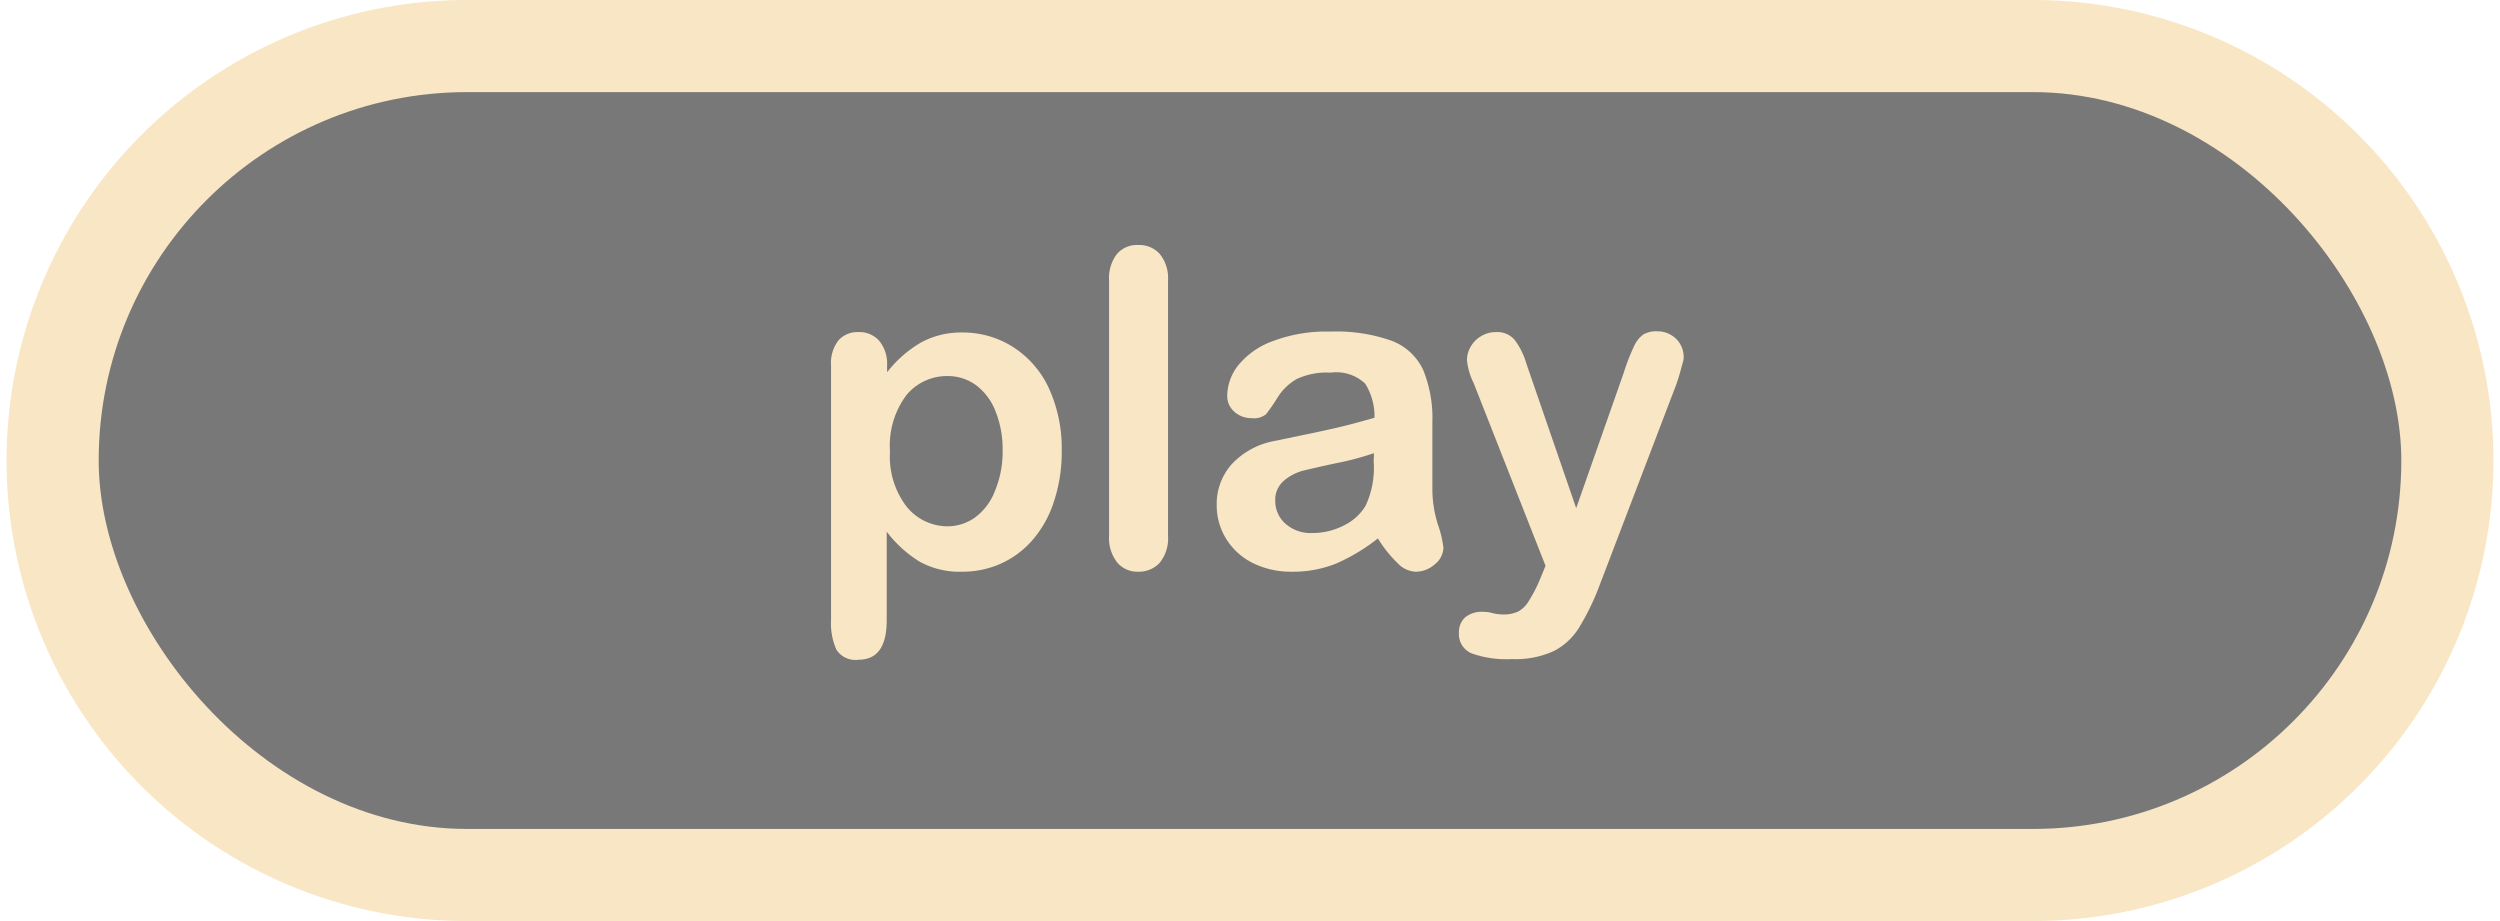 <svg xmlns="http://www.w3.org/2000/svg" width="190" height="70" viewBox="0 0 190 70"><g id="Layer_4" data-name="Layer 4"><path d="M35.5,70a35,35,0,0,1,0-70h119a35,35,0,0,1,0,70Z" style="fill:#f9e6c5"/><rect x="7.5" y="7" width="175" height="56" rx="28" style="fill:#787878"/><path d="M67.42,27.75v.54A9,9,0,0,1,70.05,26a6.37,6.37,0,0,1,3.08-.73,7.08,7.08,0,0,1,3.81,1.07,7.41,7.41,0,0,1,2.75,3.11,11,11,0,0,1,1,4.86,11.83,11.83,0,0,1-.59,3.8,8.35,8.35,0,0,1-1.6,2.9,7,7,0,0,1-2.4,1.81,7.11,7.11,0,0,1-3,.63,6.27,6.27,0,0,1-3.22-.77,9.31,9.31,0,0,1-2.49-2.27v6.73c0,2-.71,3-2.15,3a1.71,1.71,0,0,1-1.67-.76,4.85,4.85,0,0,1-.41-2.22V27.78a2.83,2.83,0,0,1,.56-1.91,1.93,1.93,0,0,1,1.52-.63,2,2,0,0,1,1.56.64A2.72,2.72,0,0,1,67.42,27.75Zm8.78,6.51a7.72,7.72,0,0,0-.54-3,4.5,4.5,0,0,0-1.5-2A3.62,3.62,0,0,0,72,28.58,4,4,0,0,0,68.91,30a6.38,6.38,0,0,0-1.27,4.3A6.25,6.25,0,0,0,68.9,38.5,4,4,0,0,0,72,40a3.6,3.6,0,0,0,2.07-.65,4.45,4.45,0,0,0,1.53-2A7.74,7.74,0,0,0,76.2,34.26Z" style="fill:#f9e6c5"/><path d="M84.29,40.72V21.3a3,3,0,0,1,.6-2,2,2,0,0,1,1.61-.68,2.09,2.09,0,0,1,1.64.68,2.9,2.9,0,0,1,.63,2V40.72a2.94,2.94,0,0,1-.63,2.05,2.15,2.15,0,0,1-1.64.68,2,2,0,0,1-1.6-.71A3,3,0,0,1,84.29,40.72Z" style="fill:#f9e6c5"/><path d="M104.72,40.92a14.34,14.34,0,0,1-3.15,1.9,8.77,8.77,0,0,1-3.4.63,6.51,6.51,0,0,1-3-.68,5,5,0,0,1-2-1.85,4.8,4.8,0,0,1-.7-2.53,4.54,4.54,0,0,1,1.16-3.13,5.88,5.88,0,0,1,3.2-1.74l2.12-.44c1.12-.23,2.09-.44,2.89-.63s1.68-.43,2.62-.7a4.64,4.64,0,0,0-.71-2.6,3.21,3.21,0,0,0-2.62-.83,5.43,5.43,0,0,0-2.57.48,4.14,4.14,0,0,0-1.47,1.42,14,14,0,0,1-.87,1.26,1.46,1.46,0,0,1-1.1.3,1.92,1.92,0,0,1-1.3-.48,1.57,1.57,0,0,1-.55-1.24,3.8,3.8,0,0,1,.84-2.3,6,6,0,0,1,2.61-1.83,11.55,11.55,0,0,1,4.41-.73,12.54,12.54,0,0,1,4.64.7,4.34,4.34,0,0,1,2.39,2.21,9.7,9.7,0,0,1,.7,4c0,1,0,1.94,0,2.67s0,1.55,0,2.45a9,9,0,0,0,.42,2.63,8.3,8.3,0,0,1,.42,1.77,1.65,1.65,0,0,1-.65,1.25,2.16,2.16,0,0,1-1.47.57,2,2,0,0,1-1.36-.65A9.41,9.41,0,0,1,104.72,40.92Zm-.3-6.48a21.64,21.64,0,0,1-2.86.76c-1.26.27-2.12.47-2.6.59a3.73,3.73,0,0,0-1.38.74,1.9,1.9,0,0,0-.66,1.54,2.3,2.3,0,0,0,.77,1.73,2.89,2.89,0,0,0,2,.71,5.21,5.21,0,0,0,2.45-.58,3.91,3.91,0,0,0,1.65-1.5,6.82,6.82,0,0,0,.61-3.35Z" style="fill:#f9e6c5"/><path d="M117.05,44l.41-1L112,29.12a5.11,5.11,0,0,1-.51-1.73,2,2,0,0,1,.3-1.07,2.12,2.12,0,0,1,.81-.79,2.08,2.08,0,0,1,1.07-.29,1.74,1.74,0,0,1,1.46.61,5.6,5.6,0,0,1,.87,1.77l3.79,11,3.6-10.25a16.39,16.39,0,0,1,.77-2,2.31,2.31,0,0,1,.73-.95,2,2,0,0,1,1.09-.24,1.9,1.9,0,0,1,1,.27,1.83,1.83,0,0,1,.73.73,1.94,1.94,0,0,1,.25,1c0,.21-.11.51-.21.89s-.22.77-.36,1.17l-5.84,15.29A18.34,18.34,0,0,1,120,47.71a4.85,4.85,0,0,1-1.91,1.77,7,7,0,0,1-3.21.61,7.88,7.88,0,0,1-3-.42,1.57,1.57,0,0,1-1-1.56,1.51,1.51,0,0,1,.47-1.19,2,2,0,0,1,1.39-.42,2.37,2.37,0,0,1,.7.1,3.79,3.79,0,0,0,.74.1,2.68,2.68,0,0,0,1.21-.23,2.11,2.11,0,0,0,.8-.8A10.93,10.93,0,0,0,117.05,44Z" style="fill:#f9e6c5"/></g></svg>